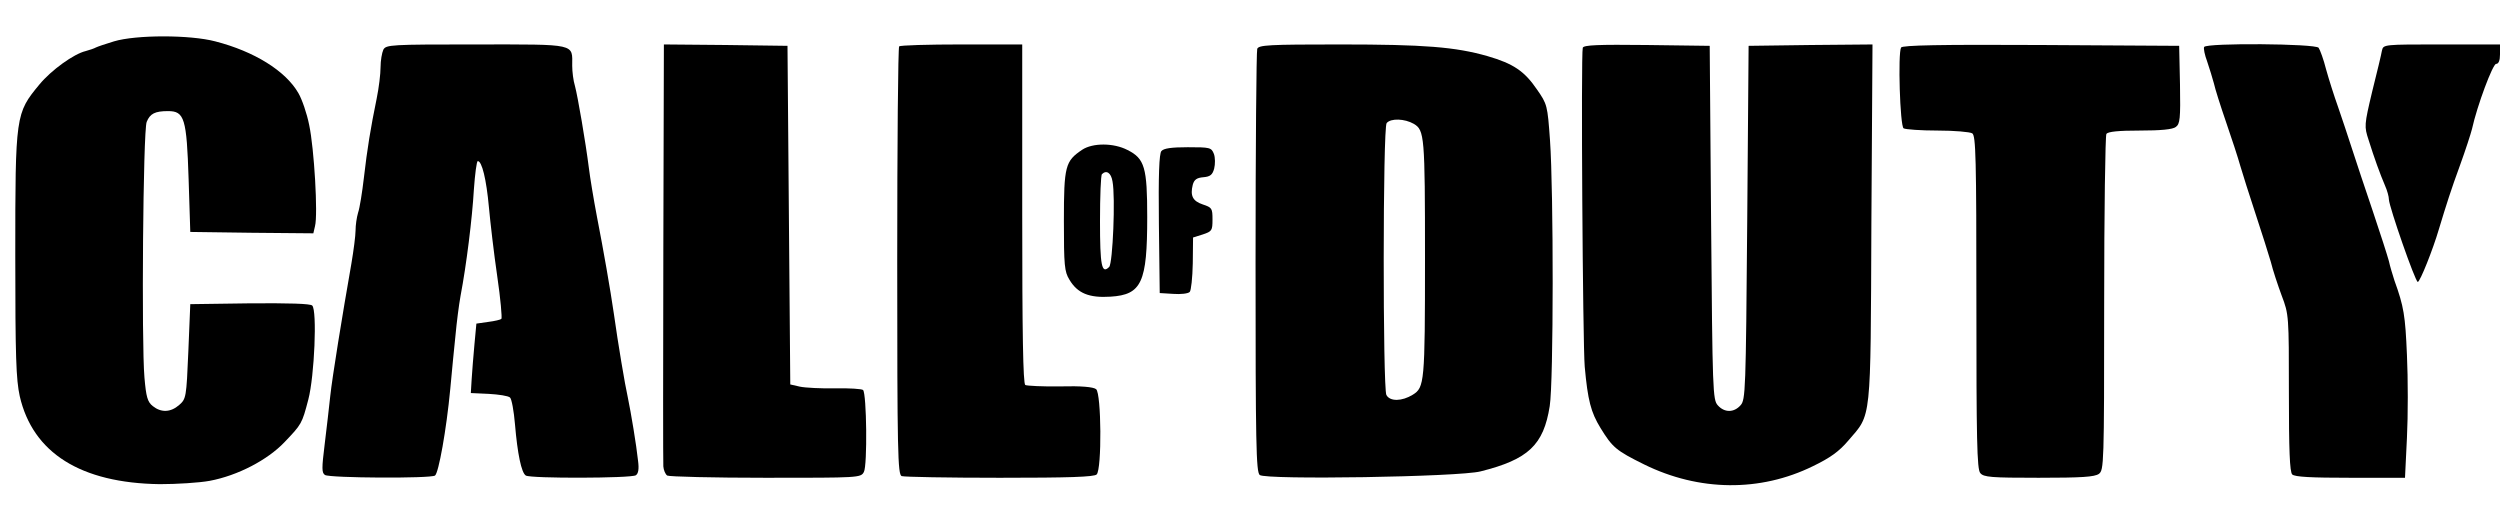 <?xml version="1.0" standalone="no"?>
<!DOCTYPE svg PUBLIC "-//W3C//DTD SVG 20010904//EN"
 "http://www.w3.org/TR/2001/REC-SVG-20010904/DTD/svg10.dtd">
<svg version="1.0" xmlns="http://www.w3.org/2000/svg"
 width="900pt" height="189pt" viewBox="0 0 900 189"
 preserveAspectRatio="xMidYMid meet">
<g transform="translate(0,189) scale(0.1,-0.1)"
fill="#000000" stroke="none">
<path d="M410 1741 c-30 -9 -59 -19 -65 -22 -5 -3 -22 -9 -37 -13 -42 -10
-123 -68 -166 -120 -86 -104 -87 -109 -87 -616 0 -366 3 -446 16 -506 47 -205
220 -313 504 -317 61 0 142 5 180 12 101 19 208 75 269 139 62 65 63 66 86
154 22 84 32 320 14 338 -7 7 -84 9 -225 8 l-214 -3 -7 -170 c-7 -166 -8 -171
-33 -193 -31 -27 -65 -28 -95 -4 -19 15 -24 33 -30 103 -11 124 -5 888 8 920
12 30 30 39 77 39 59 0 67 -26 74 -245 l6 -190 221 -3 222 -2 6 26 c11 41 -3
280 -21 364 -8 41 -26 93 -39 115 -46 80 -159 150 -299 186 -91 24 -285 24
-365 0z"/>
<path d="M1380 1711 c-5 -11 -10 -39 -10 -63 0 -24 -6 -74 -14 -113 -22 -107
-34 -181 -46 -285 -6 -52 -15 -109 -21 -126 -5 -17 -9 -45 -9 -64 0 -18 -7
-72 -15 -119 -33 -188 -69 -410 -76 -476 -4 -38 -13 -116 -20 -173 -11 -89
-11 -104 1 -112 18 -11 380 -13 396 -2 13 9 41 164 55 312 6 63 14 151 19 195
4 44 12 107 18 140 21 110 42 279 48 383 4 56 10 102 14 102 15 0 31 -66 40
-165 5 -55 18 -167 30 -249 12 -81 18 -151 15 -154 -3 -3 -24 -8 -48 -11 l-42
-6 -7 -75 c-4 -41 -8 -97 -10 -125 l-3 -50 65 -3 c35 -2 69 -7 76 -13 6 -5 14
-49 18 -97 9 -106 23 -174 39 -184 17 -11 379 -10 396 1 9 6 12 22 8 52 -6 57
-25 171 -37 229 -10 44 -35 193 -50 300 -13 89 -37 227 -61 350 -12 63 -25
142 -29 175 -12 95 -40 257 -50 295 -6 19 -10 52 -10 73 0 81 20 77 -345 77
-310 0 -325 -1 -335 -19z"/>
<path d="M2388 983 c-1 -412 -1 -759 0 -772 1 -13 7 -28 14 -33 7 -4 167 -8
355 -8 336 0 342 0 353 21 13 23 10 282 -3 295 -4 4 -49 7 -100 6 -50 -1 -108
2 -127 6 l-35 8 -5 609 -5 610 -222 3 -223 2 -2 -747z"/>
<path d="M3237 1723 c-4 -3 -7 -352 -7 -774 0 -690 2 -767 16 -773 9 -3 167
-6 353 -6 249 0 340 3 349 12 19 19 17 292 -2 307 -10 8 -54 12 -129 10 -63
-1 -120 2 -126 5 -8 5 -11 187 -11 617 l0 609 -218 0 c-120 0 -222 -3 -225 -7z"/>
<path d="M4526 1714 c-3 -9 -6 -354 -6 -769 0 -653 2 -754 15 -765 22 -18 718
-7 795 13 172 43 227 95 249 235 14 87 14 775 1 957 -9 126 -10 130 -47 183
-45 66 -85 93 -178 120 -116 33 -226 42 -532 42 -256 0 -292 -2 -297 -16z
m564 -270 c38 -23 40 -43 40 -484 0 -448 -2 -465 -44 -491 -39 -24 -82 -25
-95 -1 -13 25 -13 963 1 979 15 18 65 16 98 -3z"/>
<path d="M5698 1718 c-7 -21 0 -1067 7 -1148 11 -121 22 -164 57 -221 43 -70
56 -81 157 -131 197 -97 417 -100 608 -6 62 30 94 53 127 92 84 98 80 58 83
784 l4 642 -223 -2 -223 -3 -5 -636 c-5 -608 -6 -638 -24 -658 -24 -27 -58
-27 -82 0 -18 20 -19 50 -24 658 l-5 636 -226 3 c-176 2 -228 0 -231 -10z"/>
<path d="M6844 1719 c-12 -20 -4 -283 9 -291 7 -4 62 -8 122 -8 61 0 117 -5
125 -10 13 -8 15 -87 15 -608 0 -493 2 -602 14 -615 12 -15 39 -17 210 -17
155 0 201 3 217 14 18 14 19 32 19 613 0 329 4 604 8 611 6 8 42 12 121 12 74
0 118 4 129 13 15 11 17 29 15 152 l-3 140 -497 3 c-366 2 -499 -1 -504 -9z"/>
<path d="M7935 1721 c-3 -5 2 -29 11 -53 8 -24 19 -59 24 -78 4 -19 24 -82 44
-140 20 -58 43 -128 51 -157 8 -28 33 -106 55 -173 22 -67 47 -145 55 -173 7
-29 25 -83 39 -121 26 -68 26 -73 26 -350 0 -206 3 -285 12 -294 9 -9 69 -12
209 -12 l197 0 7 144 c4 79 4 213 0 298 -6 142 -11 174 -45 268 -6 19 -16 51
-20 70 -5 19 -31 100 -58 180 -27 80 -61 181 -75 225 -14 44 -37 112 -50 150
-14 39 -33 99 -43 135 -9 36 -22 71 -27 78 -11 15 -402 18 -412 3z"/>
<path d="M8575 1708 c-2 -13 -18 -79 -35 -147 -29 -122 -29 -126 -13 -175 20
-64 41 -122 59 -164 8 -18 14 -40 14 -50 1 -27 95 -297 104 -297 8 0 55 118
76 190 27 89 43 140 76 230 20 55 39 114 43 130 19 86 75 235 87 235 9 0 14
12 14 35 l0 35 -210 0 c-209 0 -210 0 -215 -22z"/>
<path d="M3896 1351 c-61 -41 -66 -58 -66 -256 0 -161 2 -183 20 -212 29 -49
71 -66 148 -61 112 7 132 51 132 286 0 179 -9 211 -71 242 -50 26 -125 26
-163 1z m109 -114 c11 -56 1 -295 -12 -308 -27 -27 -33 4 -33 165 0 89 3 166
7 169 16 16 33 5 38 -26z"/>
<path d="M4181 1346 c-8 -9 -11 -87 -9 -262 l3 -249 49 -3 c27 -2 53 1 59 7 5
5 10 51 11 103 l1 93 35 11 c33 11 35 14 35 54 0 40 -2 43 -35 54 -36 12 -46
31 -36 71 5 18 14 25 38 27 25 2 33 9 39 31 4 16 4 40 -1 53 -9 23 -14 24 -94
24 -59 0 -87 -4 -95 -14z"/>
</g>
</svg>
